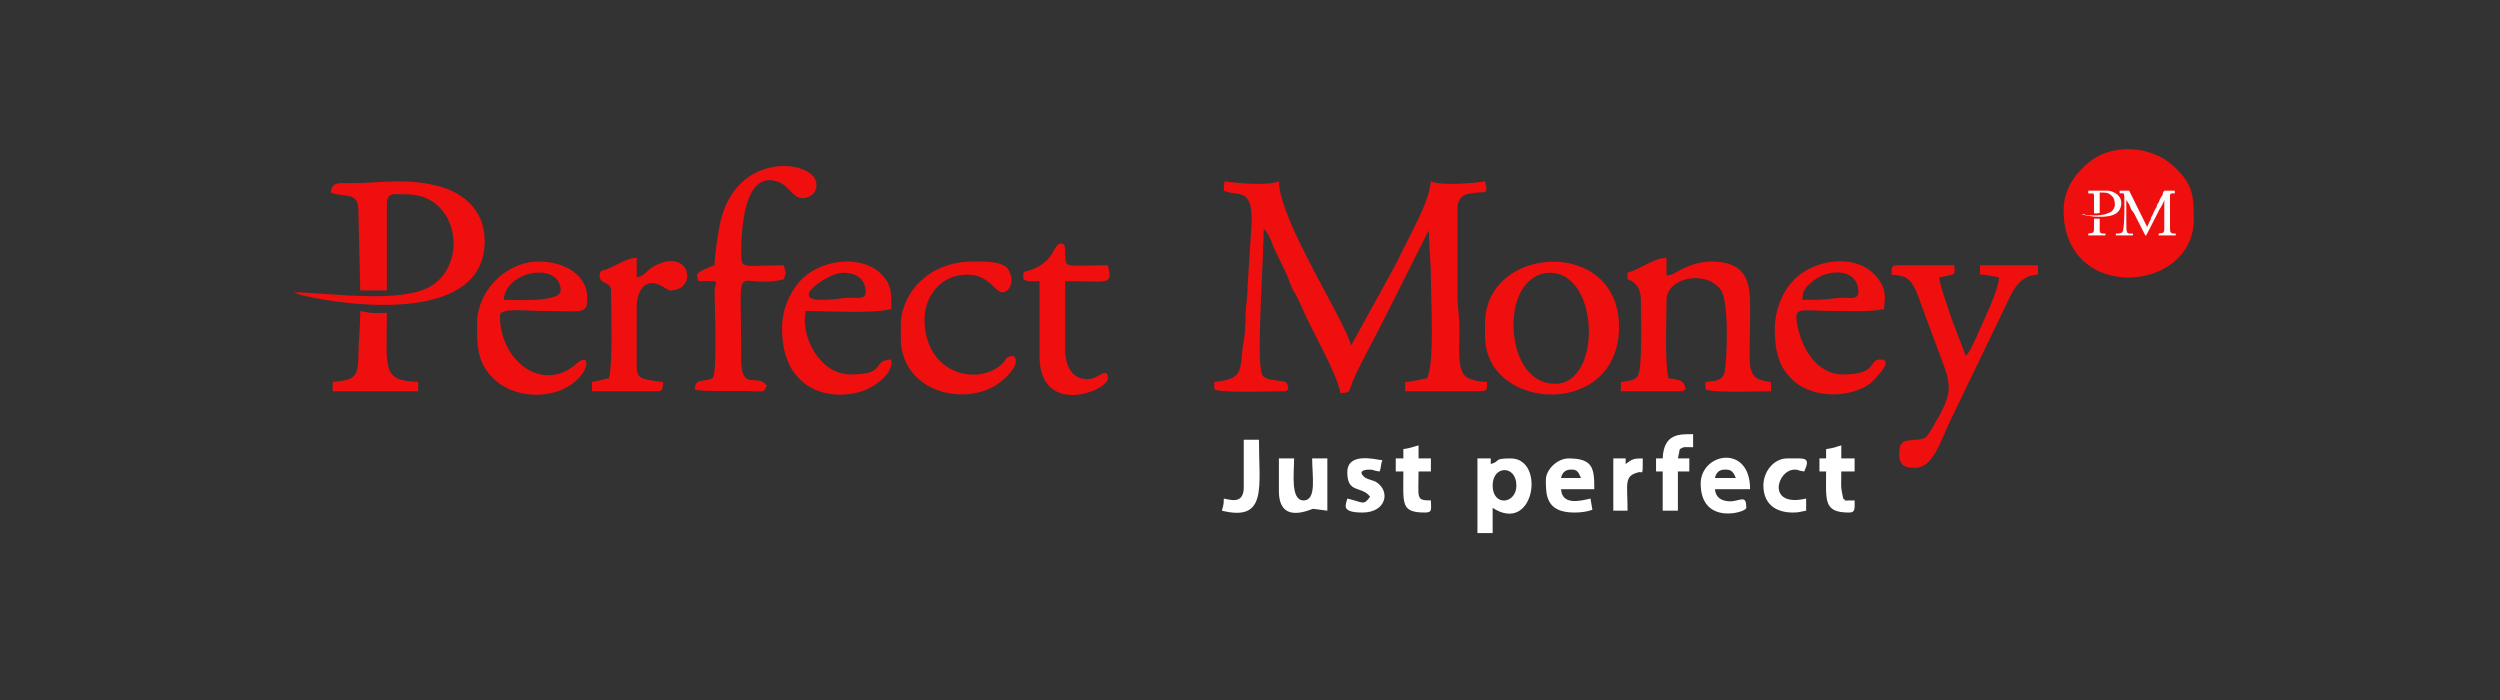<svg width="200" height="56" viewBox="0 0 200 56" fill="none" xmlns="http://www.w3.org/2000/svg">
<rect x="0" y="0" width="200" height="56" fill="#333333" stroke="none"/>
<path fill-rule="evenodd" clip-rule="evenodd" d="M97.904 15.251C98.968 15.774 100.336 14.804 100.108 18.163L99.804 22.94C99.804 23.985 99.652 24.358 99.652 25.254C99.652 25.925 99.576 27.045 99.424 27.717C99.196 29.732 99.424 30.329 97.144 30.553V31.15C97.676 31.449 101.704 31.3 102.616 31.3C103.148 31.3 102.692 31.3 103.072 31.15C102.996 30.329 102.692 30.553 101.856 30.404C101.096 30.255 100.944 30.18 100.868 29.508C100.564 28.015 101.096 20.327 101.096 18.312C101.552 18.76 101.704 19.282 101.932 19.879C102.236 20.476 102.388 20.85 102.692 21.447C102.996 22.044 103.148 22.492 103.376 23.089C103.756 23.686 103.908 24.059 104.212 24.731C105.048 26.672 106.796 29.508 107.252 31.449C108.164 31.374 107.784 31.449 108.392 30.105C109.38 28.015 109.988 27.045 110.9 25.179L114.168 18.685C114.32 18.386 114.244 18.61 114.32 18.461C114.32 19.954 114.472 20.85 114.472 22.343C114.472 23.91 114.776 29.06 114.168 30.255C113.712 30.329 112.952 30.553 112.42 30.553V31.3H118.5C119.032 31.3 118.956 31.001 118.956 30.553C118.5 30.553 118.044 30.479 117.664 30.329C116.524 30.031 116.752 28.314 116.752 26.448C116.752 25.254 116.6 24.582 116.6 23.537V16.67C116.6 15.923 116.98 15.55 117.664 15.475C118.804 15.251 119.108 15.699 118.804 14.505C117.968 14.654 115.232 14.878 114.472 14.505C114.396 15.55 113.712 17.043 113.256 17.939C112.724 19.058 112.192 20.029 111.66 21.148L108.088 27.642C107.632 25.701 102.312 17.565 102.312 14.505C101.552 14.878 98.816 14.654 97.98 14.505C97.904 14.804 97.904 14.804 97.904 15.251V15.251ZM165.088 16.819C165.088 24.283 175.5 23.462 175.5 17.565C175.5 15.774 175.5 14.729 173.828 13.236C172.156 11.743 169.268 11.445 167.368 12.788C166.076 13.759 165.088 15.102 165.088 16.819ZM130.204 21.82V22.343C130.888 22.566 131.268 23.089 131.268 23.985C131.268 24.88 131.42 29.359 131.04 30.031C130.812 30.479 130.128 30.479 129.672 30.553V31.3H134.384C134.916 31.3 134.46 31.3 134.84 31.15C134.764 30.329 134.232 30.404 133.472 30.255C133.168 28.911 133.32 25.552 133.32 23.985C133.32 22.268 136.36 21.521 137.652 23.164C138.336 24.059 138.184 28.836 137.956 29.807C137.804 30.255 137.652 30.479 136.436 30.553V31.15C137.044 31.449 140.768 31.3 141.68 31.3V30.553C139.552 30.329 140.008 29.583 140.008 25.254C140.008 23.089 140.16 20.924 136.892 20.924C135.904 20.924 134.916 21.297 134.156 21.745C133.776 21.969 133.776 21.969 133.32 22.044V20.626C132.332 20.626 131.268 21.521 130.204 21.82V21.82ZM26.464 15.401C27.528 15.849 28.668 15.251 28.668 16.819L28.82 23.238H30.948V16.371C30.948 15.326 31.48 15.55 32.544 15.55C36.648 15.55 37.484 20.999 34.52 22.865C32.088 24.358 26.16 23.387 23.5 23.387L24.108 23.611C28.592 24.656 38.776 25.701 38.776 19.282C38.776 16.744 36.952 15.177 34.368 14.729C32.012 14.281 30.264 14.654 28.06 14.654C27.148 14.654 26.54 14.505 26.464 15.401V15.401ZM57.168 21.223C56.864 21.297 56.408 21.521 56.104 21.671C55.648 21.969 55.724 21.969 55.876 22.492C57.852 22.492 57.168 22.343 57.168 23.387C57.168 24.134 57.396 29.881 57.016 30.255C56.256 30.628 55.648 30.18 55.572 31.15C56.18 31.374 58.992 31.225 60.208 31.3C61.196 31.3 61.044 31.449 61.348 30.852C60.588 29.807 59.296 31.374 59.296 28.762C59.296 19.879 58.612 23.313 62.716 22.343C62.944 21.447 62.868 22.119 62.716 21.223C59.524 21.223 59.296 21.596 59.296 20.327C59.296 18.312 59.524 13.46 62.336 14.58C63.096 14.878 63.476 15.849 64.16 15.849C65.072 15.849 65.528 15.102 65.224 14.356C64.464 12.714 58.612 12.266 57.548 18.163C57.396 18.984 57.168 20.402 57.168 21.223V21.223ZM123.972 21.82C128 21.82 128.152 30.703 124.428 30.703C121.084 30.703 120.4 25.552 121.692 23.313C122.072 22.566 122.908 21.82 123.972 21.82ZM118.804 25.851V26.896C118.804 32.942 129.52 33.539 129.52 26.149C129.52 18.909 118.804 19.581 118.804 25.851V25.851ZM151.332 21.969C152.548 22.044 152.852 22.343 153.308 23.313L155.132 28.239C156.196 31.001 156.272 31.374 154.6 34.211C154.22 34.808 154.144 35.181 153.232 35.181C152.168 35.256 151.94 35.33 151.94 36.375C151.94 37.346 152.548 37.42 153.232 37.42C154.6 37.42 155.208 35.405 155.968 33.763L160.072 25.254C160.908 23.611 161.288 22.044 163.036 21.969V21.223H158.4V21.969C158.932 21.969 159.464 22.119 159.92 22.193C159.92 22.94 159.084 24.806 158.78 25.477C158.476 26.075 157.64 28.239 157.26 28.463L156.12 25.477C155.892 24.731 155.208 22.94 155.132 22.193C156.652 21.895 156.348 21.969 156.348 21.223H151.788C151.256 21.223 151.332 21.447 151.332 21.969V21.969ZM65.68 23.985C63.096 23.985 66.288 21.82 67.428 21.82C68.644 21.82 69.252 22.417 69.252 23.387C69.252 24.059 68.34 23.761 67.656 23.835C67.048 23.91 66.44 23.985 65.68 23.985ZM62.564 26.299C62.564 32.121 67.884 32.27 70.012 30.777C70.696 30.329 71.456 29.583 71.304 28.762C69.632 28.836 71.076 29.956 68.036 29.956C65.528 29.956 64.008 26.821 64.464 24.88C66.516 24.88 69.556 25.104 71.304 24.731C71.304 23.238 71.304 22.79 70.544 21.969C68.872 20.253 65.452 20.775 63.932 22.566C63.172 23.462 62.564 24.731 62.564 26.299ZM145.1 23.985H144.188C144.188 23.164 144.568 22.865 145.024 22.492C146.316 21.447 148.672 21.447 148.672 23.387C148.672 24.059 147.76 23.761 147.076 23.835C146.468 23.91 145.86 23.985 145.1 23.985ZM141.984 26.299C141.984 28.09 142.288 29.434 143.58 30.553C145.252 31.897 147.988 31.822 149.584 30.703C149.736 30.553 151.712 28.762 150.42 28.762C149.432 28.762 150.268 29.956 147.456 29.956C145.252 29.956 144.036 27.717 143.732 25.701C143.58 24.507 144.112 24.88 146.848 24.88C148.14 24.88 149.66 24.955 150.724 24.731C150.724 24.059 151.104 23.238 150.04 22.044C148.368 20.178 144.872 20.775 143.352 22.566C142.592 23.387 141.984 24.806 141.984 26.299V26.299ZM40.296 23.985C40.448 21.596 44.856 20.924 44.856 23.238C44.856 24.209 41.284 23.985 40.296 23.985ZM38.168 25.851C38.168 27.493 38.092 29.06 39.612 30.404C41.512 32.121 45.084 31.971 46.604 29.881C47.136 29.06 46.984 28.314 46.072 29.135C43.412 31.449 39.992 28.911 39.992 25.254C39.992 24.582 42.12 24.88 43.564 24.88C46.604 24.88 46.984 25.179 46.984 23.835C46.984 22.044 45.236 20.924 43.108 20.924C40.448 20.924 38.168 23.313 38.168 25.851V25.851ZM72.064 26V27.045C72.064 31.225 76.928 32.569 79.74 30.777C80.196 30.479 81.26 29.583 81.26 28.911C81.26 28.389 81.26 28.911 81.108 28.463C80.272 28.538 80.652 28.762 79.968 29.284C77.992 30.852 73.964 29.807 73.964 25.552C73.964 23.611 75.332 21.969 77.384 21.969C79.132 21.969 79.588 23.387 80.196 23.387C80.728 23.387 81.184 22.566 80.728 21.671C80.348 20.85 78.752 20.924 77.84 20.924C76.092 20.924 74.724 21.521 73.812 22.343C72.9 23.089 72.064 24.507 72.064 26V26ZM81.868 22.343C82.248 22.566 82.476 22.492 83.16 22.492V28.463C83.16 33.39 88.632 31.3 88.632 30.255C88.632 29.508 88.1 29.956 87.796 30.105C87.34 30.329 87.112 30.404 86.428 30.255C85.592 29.956 85.212 29.06 85.212 27.941V22.492C88.784 22.492 89.012 22.865 88.632 21.223C85.06 21.223 85.288 21.521 85.212 20.327C85.212 19.805 85.212 19.357 84.756 19.506C84.224 19.73 84.3 20.924 82.476 21.596C81.792 21.82 81.868 21.596 81.868 22.343V22.343ZM47.972 22.044C47.972 22.79 48.884 22.492 48.884 23.238C48.884 24.955 49.036 28.836 48.732 30.255C48.276 30.329 47.896 30.479 47.364 30.553V31.3H52.608C53.064 31.3 52.988 31.001 53.064 30.553C52.76 30.553 51.848 30.404 51.62 30.329C51.164 30.255 50.936 29.956 50.936 29.359V24.433C50.936 23.686 51.316 22.641 52.152 22.641C52.76 22.641 53.444 23.238 53.596 23.238C55.952 23.238 55.192 19.506 52.076 21.447C51.696 21.745 51.468 22.119 50.936 22.193V20.626C50.176 20.626 49.492 21.148 48.58 21.521C48.2 21.671 47.972 21.596 47.972 22.044V22.044ZM26.616 30.553V31.3H33.456V30.553C30.492 30.479 30.948 29.434 30.948 25.03C29.732 25.03 29.884 25.104 28.82 24.88C28.82 26.299 28.668 27.418 28.668 28.613C28.668 30.329 28.136 30.404 26.616 30.553V30.553Z" fill="#F00F0F"/>
<path fill-rule="evenodd" clip-rule="evenodd" d="M119.412 38.839C119.412 37.197 121.312 37.197 121.312 38.839C121.312 40.331 119.412 40.555 119.412 38.839ZM118.196 42.645H119.412V40.63C122.756 42.795 123.668 36.674 120.856 36.674C119.412 36.674 120.096 36.898 119.26 37.122V36.674H118.196V42.645V42.645ZM125.644 37.57H125.796C126.252 37.57 126.328 37.943 126.48 38.242H124.884C124.96 37.868 125.188 37.57 125.644 37.57ZM123.668 38.391C123.668 39.585 123.668 41.003 125.948 41.003C126.48 41.003 127.012 40.929 127.392 40.779L127.24 39.884C126.328 40.108 124.96 40.406 124.884 39.137H127.544C127.544 37.495 127.468 36.674 125.492 36.674C124.58 36.674 123.668 37.57 123.668 38.391V38.391ZM102.312 39.286C102.312 42.048 104.896 40.705 105.048 40.705L106.188 40.854V36.674H104.972C104.972 38.092 105.352 40.033 104.288 40.033C103.224 40.033 103.528 37.868 103.528 36.674H102.312V39.286V39.286ZM137.956 37.57H138.108C138.564 37.57 138.716 37.868 138.868 38.242H137.196C137.272 37.868 137.5 37.57 137.956 37.57V37.57ZM136.056 38.689C136.056 42.048 139.704 41.003 139.704 40.63C139.704 39.585 139.324 40.033 138.488 40.108C137.804 40.108 137.272 39.884 137.196 39.137H140.008C140.008 35.48 136.056 36.226 136.056 38.689ZM133.016 36.674H132.484V37.719H133.016V40.854H134.232V37.719H135.144V36.674H134.232L134.384 35.928C134.764 35.704 134.764 35.778 135.448 35.778V34.733C134.384 34.733 133.092 34.659 133.016 36.674ZM112.268 35.928V36.674H111.66V37.719H112.268C112.268 40.331 112.04 41.003 114.016 41.003C114.624 41.003 114.472 40.705 114.472 40.033C113.256 40.033 113.484 39.884 113.484 37.719H114.472V36.674H113.484V35.629C112.952 35.778 112.8 35.853 112.268 35.928V35.928ZM146.088 35.928V36.674H145.556V37.719H146.088C146.088 40.033 145.86 41.003 147.912 41.003C148.444 41.003 148.368 40.705 148.368 40.033C147.152 40.033 147.836 40.108 147.456 39.884C147.228 38.839 147.304 38.913 147.304 37.719H148.368V36.674H147.304V35.629C146.848 35.778 146.62 35.853 146.088 35.928ZM107.784 37.794C107.784 39.51 108.924 38.839 109.608 39.734C109.076 40.481 109.076 40.182 107.784 39.884C107.708 40.331 107.176 41.003 109 41.003C110.9 41.003 111.28 39.286 110.064 38.54C109.76 38.391 109.228 38.316 109.076 38.092C108.696 37.719 109.076 37.57 109.532 37.57C109.988 37.57 109.76 37.644 110.368 37.719C110.52 37.346 110.444 37.122 110.596 36.823C109.988 36.749 107.784 36.151 107.784 37.794ZM141.072 38.839C141.072 40.257 141.984 41.003 143.428 41.003C143.96 41.003 144.036 40.929 144.492 40.854V39.884C141.3 40.63 142.136 37.57 143.58 37.57C143.96 37.57 143.732 37.644 144.34 37.719C144.872 36.525 144.416 36.674 142.972 36.674C141.908 36.674 141.072 37.719 141.072 38.839V38.839ZM99.5 38.988C99.5 40.406 98.36 39.958 97.904 39.884C97.904 40.481 97.828 40.481 97.752 40.854C101.4 41.75 100.716 38.988 100.716 35.181H99.5V38.988V38.988ZM129.064 40.854H130.204C130.204 38.689 129.9 38.092 131.04 37.794C131.42 37.644 131.42 38.242 131.42 36.674C130.584 36.674 130.584 36.749 130.052 37.122V36.674H129.064V40.854Z" fill="white"/>
<path fill-rule="evenodd" clip-rule="evenodd" d="M169.572 15.475C169.952 15.475 169.952 15.252 169.952 16.446C169.952 16.819 169.952 18.312 169.8 18.536C169.724 18.685 169.496 18.685 169.268 18.685V18.834H170.636V18.685C170.104 18.685 170.104 18.76 170.104 17.64V15.998C170.256 16.222 170.408 16.446 170.484 16.744C170.56 16.819 170.636 16.968 170.712 17.043L171.624 18.834C171.7 18.909 171.7 18.76 171.776 18.685L172.764 16.744C172.84 16.67 173.144 16.073 173.144 15.998V18.237C173.144 18.685 173.068 18.61 172.688 18.685V18.834H174.056V18.685C173.6 18.685 173.6 18.61 173.6 18.163V15.699C173.6 15.401 173.752 15.475 173.98 15.475V15.252H173.144C173.144 15.252 173.144 15.326 173.068 15.326L172.992 15.625C172.916 15.699 172.84 15.849 172.764 15.998C172.764 16.073 172.688 16.222 172.612 16.297C172.536 16.446 172.536 16.595 172.46 16.67C172.308 16.894 172.232 17.192 172.08 17.416C172.08 17.565 172.004 17.64 171.928 17.789C171.928 17.864 171.776 18.088 171.776 18.163L170.332 15.252H169.572V15.475V15.475Z" fill="#FEFDFD"/>
<path fill-rule="evenodd" clip-rule="evenodd" d="M167.064 15.475H167.444C167.52 15.475 167.52 15.625 167.52 15.699V17.043C167.596 17.117 167.9 17.043 167.976 17.043V15.401C168.432 15.401 168.66 15.401 168.888 15.625C169.116 15.774 169.192 16.073 169.192 16.446C169.116 16.744 168.964 16.968 168.66 17.043C168.28 17.267 167.292 17.267 166.836 17.192C166.76 17.117 166.608 17.117 166.532 17.117C166.684 17.192 166.988 17.267 167.14 17.267C167.444 17.341 167.748 17.341 167.976 17.341C168.66 17.341 169.42 17.267 169.648 16.595C169.724 16.377 169.724 16.141 169.648 15.923C169.496 15.55 169.116 15.326 168.66 15.252H167.064V15.475V15.475ZM167.064 18.685V18.834H168.432V18.685C167.9 18.685 167.976 18.685 167.976 17.864V17.491H167.52V18.237C167.52 18.685 167.444 18.61 167.064 18.685V18.685Z" fill="#FEFDFD"/>
</svg>
